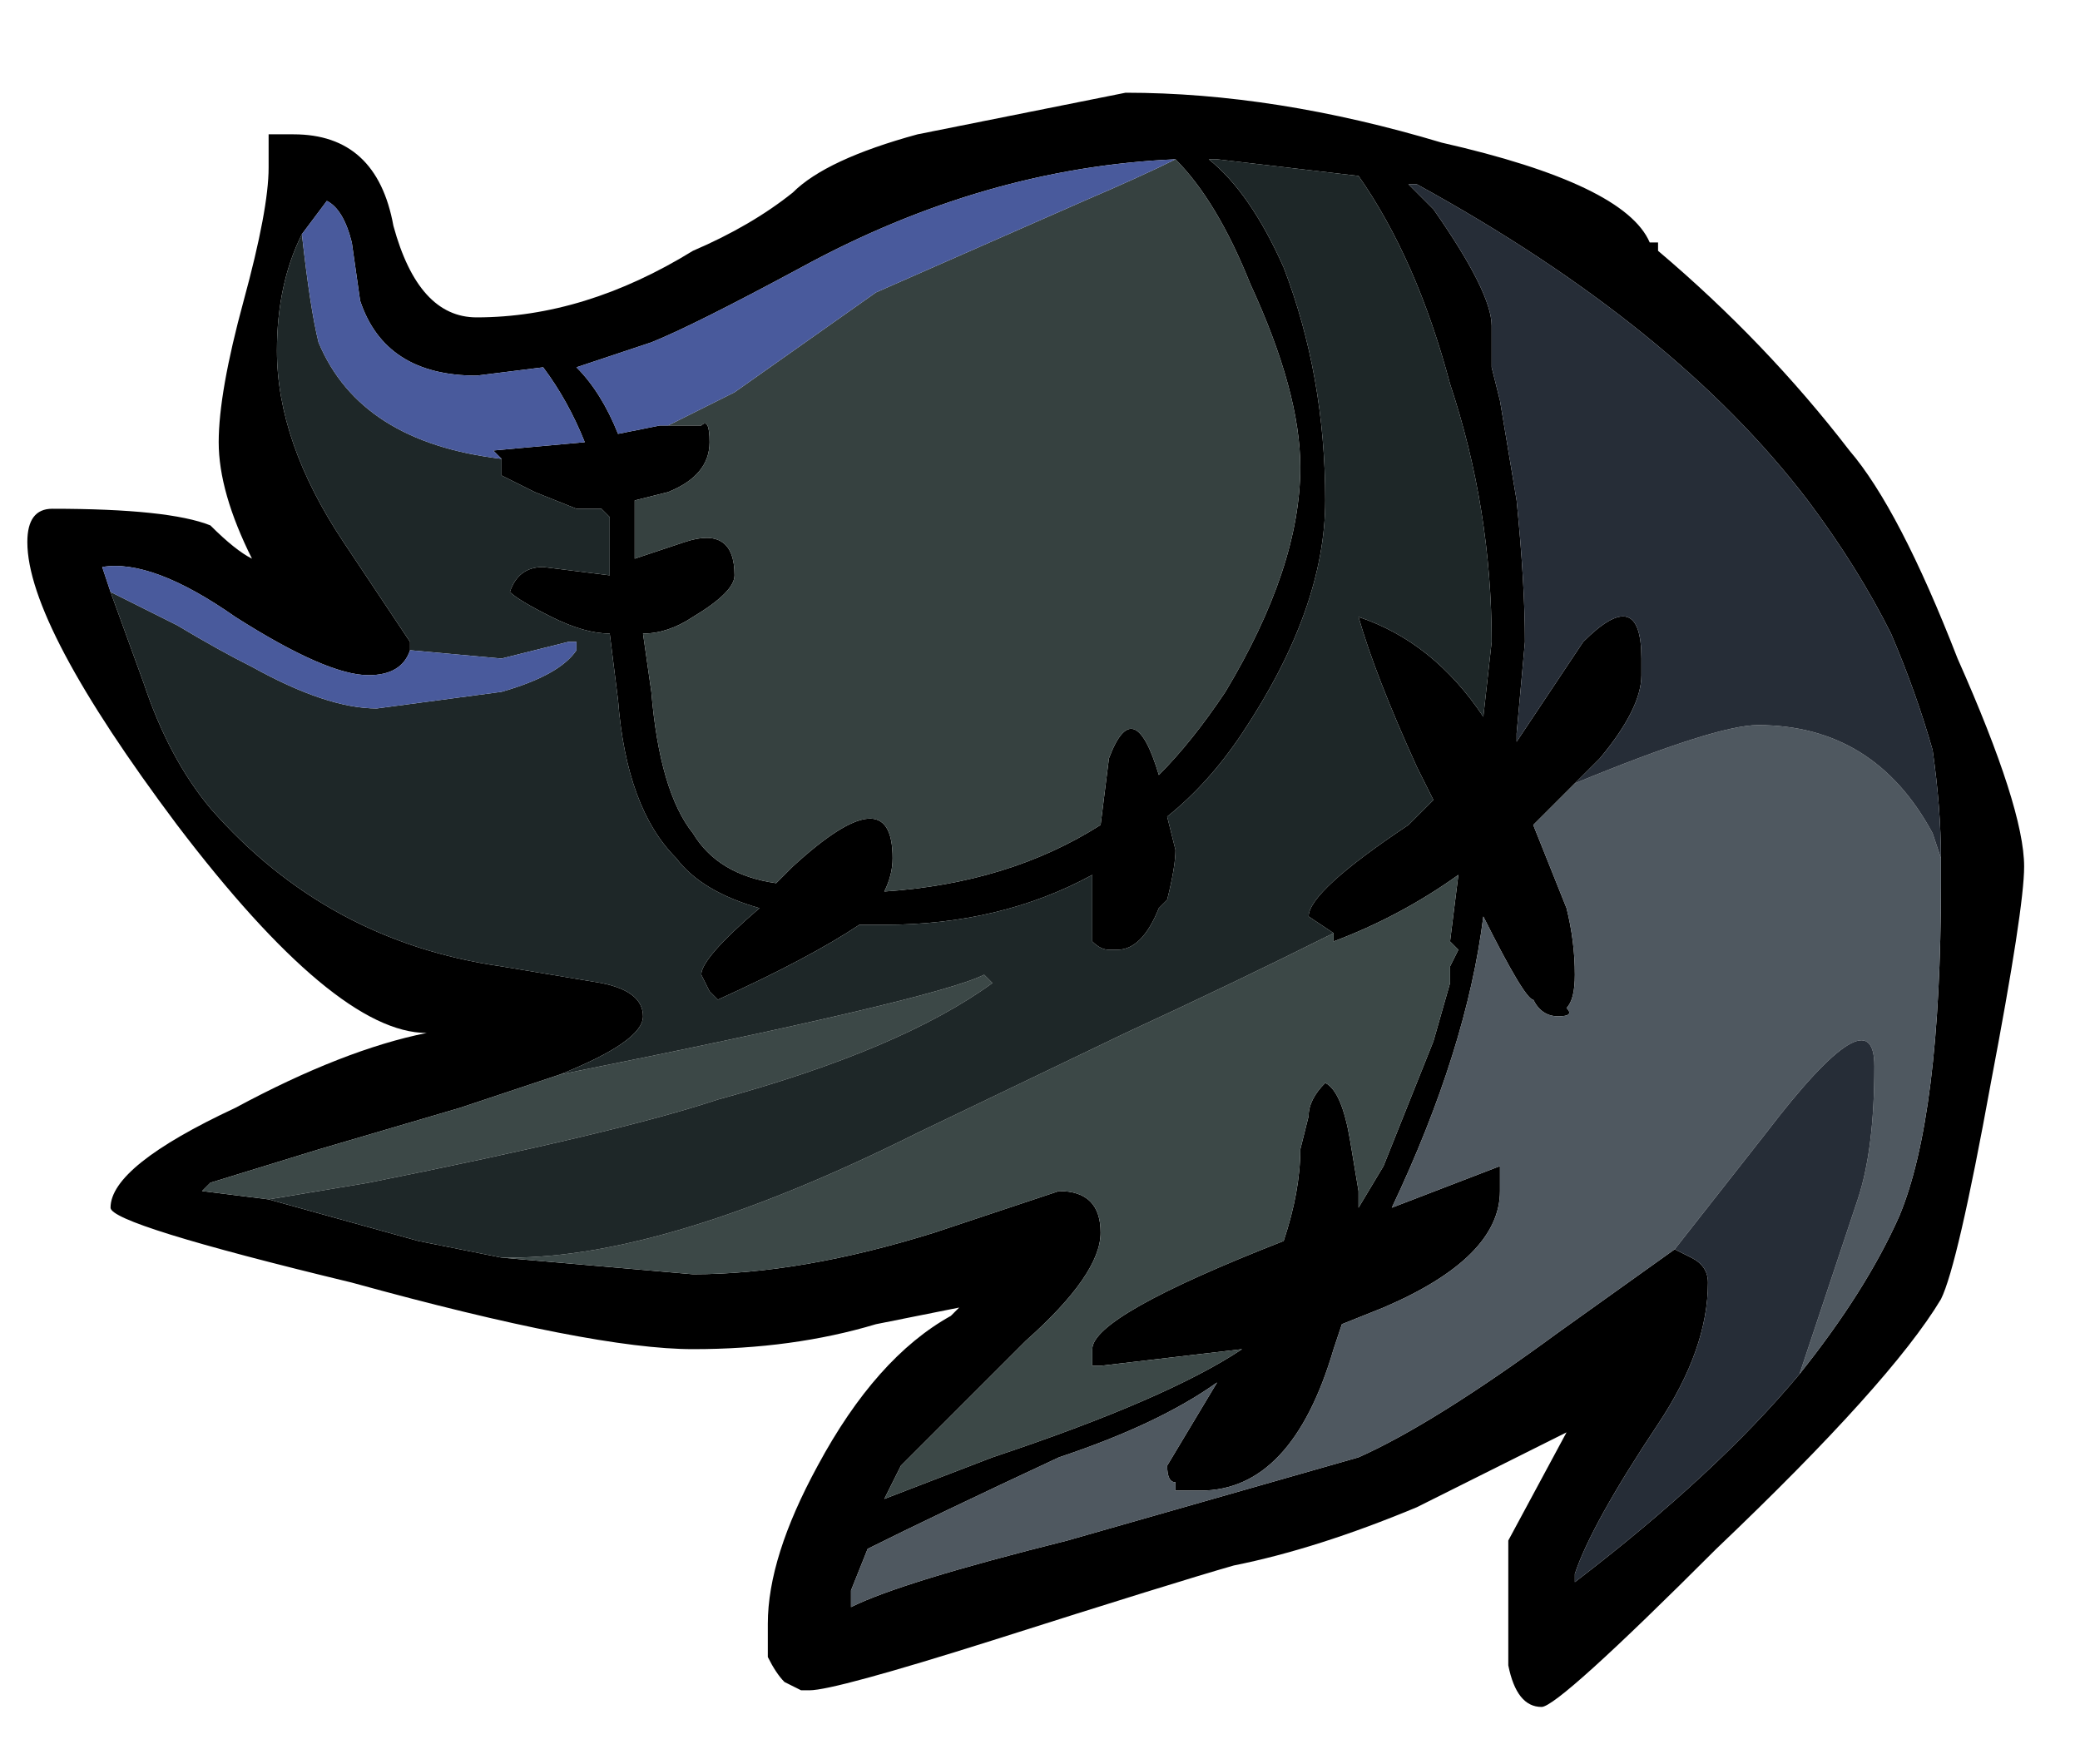 <?xml version="1.0" encoding="UTF-8" standalone="no"?>
<svg xmlns:ffdec="https://www.free-decompiler.com/flash" xmlns:xlink="http://www.w3.org/1999/xlink" ffdec:objectType="frame" height="74.2px" width="87.5px" xmlns="http://www.w3.org/2000/svg">
  <g transform="matrix(1.0, 0.0, 0.0, 1.0, 43.15, 72.4)">
    <use ffdec:characterId="357" ffdec:characterName="a_LostSoulBody02" height="67.9" transform="matrix(1.0, 0.0, 0.0, 1.0, -42.0, -68.5)" width="84.0" xlink:href="#sprite0"/>
  </g>
  <defs>
    <g id="sprite0" transform="matrix(1.0, 0.0, 0.0, 1.0, 42.0, 67.9)">
      <use ffdec:characterId="356" height="9.7" transform="matrix(7.0, 0.0, 0.0, 7.0, -42.0, -67.9)" width="12.0" xlink:href="#shape0"/>
    </g>
    <g id="shape0" transform="matrix(1.0, 0.0, 0.0, 1.0, 6.0, 9.7)">
      <path d="M5.5 -5.1 Q5.5 -5.4 5.45 -5.75 5.35 -6.1 5.2 -6.45 5.0 -6.85 4.7 -7.25 3.9 -8.3 2.35 -9.15 L2.3 -9.15 2.45 -9.0 Q2.8 -8.5 2.8 -8.3 L2.8 -8.05 2.85 -7.85 2.95 -7.25 Q3.0 -6.75 3.0 -6.4 L2.95 -5.85 2.95 -5.8 3.35 -6.4 Q3.7 -6.75 3.7 -6.3 L3.7 -6.2 Q3.7 -6.0 3.45 -5.7 L3.3 -5.55 3.05 -5.3 3.25 -4.8 Q3.3 -4.6 3.3 -4.4 3.3 -4.25 3.25 -4.2 3.3 -4.15 3.2 -4.15 3.1 -4.15 3.05 -4.25 3.0 -4.25 2.75 -4.75 2.65 -3.95 2.2 -3.0 L2.85 -3.25 2.85 -3.1 Q2.85 -2.7 2.15 -2.4 L1.9 -2.3 1.85 -2.15 Q1.6 -1.3 1.05 -1.3 L0.9 -1.3 0.9 -1.35 Q0.85 -1.35 0.85 -1.45 L1.15 -1.95 Q0.8 -1.7 0.2 -1.5 -0.55 -1.15 -0.95 -0.95 L-1.05 -0.7 -1.05 -0.6 Q-0.75 -0.75 0.25 -1.0 1.65 -1.4 2.0 -1.5 2.45 -1.7 3.2 -2.25 L3.9 -2.75 4.0 -2.7 Q4.1 -2.65 4.1 -2.55 4.1 -2.15 3.8 -1.7 3.4 -1.1 3.3 -0.8 L3.3 -0.75 Q4.15 -1.4 4.65 -2.0 5.05 -2.5 5.25 -2.95 5.5 -3.55 5.5 -4.95 L5.5 -5.1 M1.85 -4.65 L1.7 -4.75 Q1.7 -4.9 2.3 -5.3 L2.45 -5.45 2.35 -5.65 Q2.1 -6.2 2.0 -6.55 2.45 -6.4 2.75 -5.95 L2.8 -6.4 Q2.8 -7.2 2.55 -7.95 2.35 -8.7 2.0 -9.2 L1.15 -9.3 1.1 -9.3 Q1.35 -9.1 1.55 -8.65 1.8 -8.0 1.8 -7.25 1.8 -6.6 1.3 -5.85 1.1 -5.55 0.85 -5.35 L0.9 -5.15 Q0.9 -5.05 0.85 -4.85 L0.8 -4.8 Q0.7 -4.55 0.55 -4.55 L0.5 -4.55 Q0.45 -4.55 0.4 -4.6 L0.4 -5.0 Q-0.15 -4.7 -0.85 -4.7 L-1.0 -4.7 Q-1.3 -4.5 -1.85 -4.25 L-1.9 -4.3 -1.95 -4.4 Q-1.95 -4.5 -1.6 -4.8 -1.95 -4.9 -2.1 -5.1 -2.4 -5.4 -2.45 -6.05 L-2.5 -6.45 Q-2.65 -6.45 -2.85 -6.55 -3.05 -6.65 -3.1 -6.7 -3.05 -6.85 -2.9 -6.85 L-2.5 -6.8 -2.5 -7.15 -2.55 -7.2 -2.7 -7.2 -2.95 -7.3 -3.15 -7.4 -3.15 -7.5 -3.2 -7.55 -2.65 -7.6 Q-2.75 -7.85 -2.9 -8.05 L-3.3 -8.0 Q-3.85 -8.0 -4.0 -8.45 L-4.05 -8.8 Q-4.1 -9.0 -4.2 -9.05 L-4.35 -8.85 Q-4.5 -8.55 -4.5 -8.15 -4.5 -7.6 -4.1 -7.0 L-3.7 -6.4 -3.7 -6.35 Q-3.75 -6.2 -3.95 -6.2 -4.2 -6.2 -4.75 -6.55 -5.25 -6.9 -5.55 -6.85 L-5.5 -6.7 -5.3 -6.15 Q-5.15 -5.7 -4.9 -5.4 -4.2 -4.6 -3.15 -4.45 L-2.55 -4.35 Q-2.3 -4.3 -2.3 -4.15 -2.3 -4.0 -2.8 -3.8 L-3.4 -3.6 -4.25 -3.35 -4.9 -3.15 -4.95 -3.1 -4.55 -3.05 -3.65 -2.8 -3.15 -2.7 -2.0 -2.6 Q-1.35 -2.6 -0.55 -2.85 L0.2 -3.1 Q0.45 -3.1 0.45 -2.85 0.45 -2.6 0.0 -2.2 L-0.75 -1.45 -0.85 -1.25 -0.2 -1.5 Q0.85 -1.85 1.3 -2.15 L0.45 -2.05 0.4 -2.05 0.4 -2.15 Q0.4 -2.35 1.55 -2.8 1.65 -3.1 1.65 -3.35 L1.7 -3.55 Q1.7 -3.65 1.8 -3.75 1.9 -3.7 1.95 -3.4 L2.0 -3.1 2.0 -3.0 2.15 -3.25 2.45 -4.0 2.55 -4.35 2.55 -4.45 2.6 -4.55 2.55 -4.6 2.6 -5.0 Q2.25 -4.75 1.85 -4.6 L1.85 -4.65 M0.9 -9.3 Q-0.25 -9.25 -1.35 -8.65 -2.0 -8.3 -2.25 -8.2 L-2.7 -8.05 Q-2.55 -7.9 -2.45 -7.65 L-2.2 -7.7 -2.15 -7.7 -1.95 -7.7 Q-1.9 -7.75 -1.9 -7.6 -1.9 -7.4 -2.15 -7.3 L-2.35 -7.25 -2.35 -6.9 -2.05 -7.0 Q-1.75 -7.1 -1.75 -6.8 -1.75 -6.7 -2.0 -6.55 -2.15 -6.45 -2.3 -6.45 L-2.25 -6.1 Q-2.2 -5.5 -2.0 -5.25 -1.85 -5.0 -1.5 -4.95 L-1.4 -5.05 Q-0.8 -5.6 -0.8 -5.1 -0.8 -5.0 -0.85 -4.9 -0.1 -4.95 0.45 -5.3 L0.5 -5.7 Q0.65 -6.1 0.8 -5.6 1.0 -5.8 1.2 -6.1 1.65 -6.85 1.65 -7.45 1.65 -7.9 1.35 -8.55 1.15 -9.05 0.9 -9.3 M2.5 -9.4 Q3.6 -9.15 3.75 -8.8 L3.8 -8.8 3.8 -8.75 Q4.45 -8.2 4.95 -7.55 5.25 -7.2 5.6 -6.3 6.0 -5.4 6.0 -5.05 6.0 -4.8 5.8 -3.75 5.6 -2.65 5.5 -2.45 5.2 -1.95 4.15 -0.95 3.2 0.0 3.1 0.0 2.95 0.0 2.9 -0.25 L2.9 -0.55 Q2.9 -0.95 2.9 -1.0 L3.25 -1.65 2.35 -1.2 Q1.75 -0.95 1.25 -0.85 0.9 -0.75 -0.2 -0.4 -1.15 -0.1 -1.3 -0.1 L-1.35 -0.1 -1.45 -0.15 Q-1.5 -0.2 -1.55 -0.3 L-1.55 -0.5 Q-1.55 -0.9 -1.25 -1.45 -0.9 -2.1 -0.45 -2.35 L-0.4 -2.4 -0.9 -2.3 Q-1.4 -2.15 -2.0 -2.15 -2.6 -2.15 -4.05 -2.55 -5.5 -2.9 -5.5 -3.0 -5.5 -3.25 -4.75 -3.6 -4.1 -3.95 -3.6 -4.05 -4.15 -4.05 -5.1 -5.3 -6.0 -6.5 -6.0 -7.0 -6.0 -7.2 -5.85 -7.2 -5.15 -7.2 -4.9 -7.1 -4.75 -6.95 -4.65 -6.9 -4.85 -7.3 -4.85 -7.6 -4.85 -7.9 -4.7 -8.45 -4.55 -9.0 -4.55 -9.25 L-4.55 -9.45 -4.4 -9.45 Q-3.9 -9.45 -3.8 -8.9 -3.65 -8.35 -3.3 -8.35 -2.65 -8.35 -2.0 -8.75 -1.65 -8.9 -1.4 -9.1 -1.2 -9.3 -0.65 -9.45 L0.6 -9.7 Q1.5 -9.7 2.5 -9.4" fill="#000000" fill-rule="evenodd" stroke="none"/>
      <path d="M3.3 -5.55 Q4.15 -5.9 4.4 -5.9 5.1 -5.9 5.45 -5.25 L5.5 -5.1 5.5 -4.95 Q5.5 -3.55 5.25 -2.95 5.05 -2.5 4.65 -2.0 L5.0 -3.05 Q5.1 -3.35 5.1 -3.85 5.1 -4.3 4.45 -3.45 L3.9 -2.75 3.2 -2.25 Q2.45 -1.7 2.0 -1.5 1.65 -1.4 0.25 -1.0 -0.75 -0.75 -1.05 -0.6 L-1.05 -0.7 -0.95 -0.95 Q-0.55 -1.15 0.2 -1.5 0.8 -1.7 1.15 -1.95 L0.85 -1.45 Q0.85 -1.35 0.9 -1.35 L0.9 -1.3 1.05 -1.3 Q1.6 -1.3 1.85 -2.15 L1.9 -2.3 2.15 -2.4 Q2.85 -2.7 2.85 -3.1 L2.85 -3.25 2.2 -3.0 Q2.65 -3.95 2.75 -4.75 3.0 -4.25 3.05 -4.25 3.1 -4.15 3.2 -4.15 3.3 -4.15 3.25 -4.2 3.3 -4.25 3.3 -4.4 3.3 -4.6 3.25 -4.8 L3.05 -5.3 3.3 -5.55" fill="#4f5860" fill-rule="evenodd" stroke="none"/>
      <path d="M-2.8 -3.8 Q-0.55 -4.25 -0.25 -4.4 L-0.2 -4.35 Q-0.75 -3.95 -1.85 -3.65 -2.45 -3.45 -3.95 -3.15 L-4.55 -3.05 -4.95 -3.1 -4.9 -3.15 -4.25 -3.35 -3.4 -3.6 -2.8 -3.8 M-3.15 -2.7 L-3.1 -2.7 Q-2.15 -2.7 -0.65 -3.45 L0.6 -4.05 Q1.25 -4.35 1.85 -4.65 L1.85 -4.6 Q2.25 -4.75 2.6 -5.0 L2.55 -4.6 2.6 -4.55 2.55 -4.45 2.55 -4.35 2.45 -4.0 2.15 -3.25 2.0 -3.0 2.0 -3.1 1.95 -3.4 Q1.9 -3.7 1.8 -3.75 1.7 -3.65 1.7 -3.55 L1.65 -3.35 Q1.65 -3.1 1.55 -2.8 0.4 -2.35 0.4 -2.15 L0.4 -2.05 0.45 -2.05 1.3 -2.15 Q0.85 -1.85 -0.2 -1.5 L-0.85 -1.25 -0.75 -1.45 0.0 -2.2 Q0.45 -2.6 0.45 -2.85 0.45 -3.1 0.2 -3.1 L-0.55 -2.85 Q-1.35 -2.6 -2.0 -2.6 L-3.15 -2.7" fill="#3c4847" fill-rule="evenodd" stroke="none"/>
      <path d="M3.3 -5.55 L3.45 -5.7 Q3.7 -6.0 3.7 -6.2 L3.7 -6.3 Q3.7 -6.75 3.35 -6.4 L2.95 -5.8 2.95 -5.85 3.0 -6.4 Q3.0 -6.75 2.95 -7.25 L2.85 -7.85 2.8 -8.05 2.8 -8.3 Q2.8 -8.5 2.45 -9.0 L2.3 -9.15 2.35 -9.15 Q3.9 -8.3 4.7 -7.25 5.0 -6.85 5.2 -6.45 5.35 -6.1 5.45 -5.75 5.5 -5.4 5.5 -5.1 L5.45 -5.25 Q5.1 -5.9 4.4 -5.9 4.15 -5.9 3.3 -5.55 M4.65 -2.0 Q4.15 -1.4 3.3 -0.75 L3.3 -0.8 Q3.4 -1.1 3.8 -1.7 4.1 -2.15 4.1 -2.55 4.1 -2.65 4.0 -2.7 L3.9 -2.75 4.45 -3.45 Q5.1 -4.3 5.1 -3.85 5.1 -3.35 5.0 -3.05 L4.65 -2.0" fill="#262d37" fill-rule="evenodd" stroke="none"/>
      <path d="M-2.15 -7.7 L-1.75 -7.9 -0.9 -8.5 0.35 -9.05 Q0.7 -9.2 0.9 -9.3 1.15 -9.05 1.35 -8.55 1.65 -7.9 1.65 -7.45 1.65 -6.85 1.2 -6.1 1.0 -5.8 0.8 -5.6 0.65 -6.1 0.5 -5.7 L0.45 -5.3 Q-0.1 -4.95 -0.85 -4.9 -0.8 -5.0 -0.8 -5.1 -0.8 -5.6 -1.4 -5.05 L-1.5 -4.95 Q-1.85 -5.0 -2.0 -5.25 -2.2 -5.5 -2.25 -6.1 L-2.3 -6.45 Q-2.15 -6.45 -2.0 -6.55 -1.75 -6.7 -1.75 -6.8 -1.75 -7.1 -2.05 -7.0 L-2.35 -6.9 -2.35 -7.25 -2.15 -7.3 Q-1.9 -7.4 -1.9 -7.6 -1.9 -7.75 -1.95 -7.7 L-2.15 -7.7" fill="#364140" fill-rule="evenodd" stroke="none"/>
      <path d="M-3.15 -7.5 L-3.15 -7.4 -2.95 -7.3 -2.7 -7.2 -2.55 -7.2 -2.5 -7.15 -2.5 -6.8 -2.9 -6.85 Q-3.05 -6.85 -3.1 -6.7 -3.05 -6.65 -2.85 -6.55 -2.65 -6.45 -2.5 -6.45 L-2.45 -6.05 Q-2.4 -5.4 -2.1 -5.1 -1.95 -4.9 -1.6 -4.8 -1.95 -4.5 -1.95 -4.4 L-1.9 -4.3 -1.85 -4.25 Q-1.3 -4.5 -1.0 -4.7 L-0.85 -4.7 Q-0.15 -4.7 0.4 -5.0 L0.4 -4.6 Q0.45 -4.55 0.5 -4.55 L0.55 -4.55 Q0.7 -4.55 0.8 -4.8 L0.85 -4.85 Q0.9 -5.05 0.9 -5.15 L0.85 -5.35 Q1.1 -5.55 1.3 -5.85 1.8 -6.6 1.8 -7.25 1.8 -8.0 1.55 -8.65 1.35 -9.1 1.1 -9.3 L1.15 -9.3 2.0 -9.2 Q2.35 -8.7 2.55 -7.95 2.8 -7.2 2.8 -6.4 L2.75 -5.95 Q2.45 -6.4 2.0 -6.55 2.1 -6.2 2.35 -5.65 L2.45 -5.45 2.3 -5.3 Q1.7 -4.9 1.7 -4.75 L1.85 -4.65 Q1.25 -4.35 0.6 -4.05 L-0.65 -3.45 Q-2.15 -2.7 -3.1 -2.7 L-3.15 -2.7 -3.65 -2.8 -4.55 -3.05 -3.95 -3.15 Q-2.45 -3.45 -1.85 -3.65 -0.75 -3.95 -0.2 -4.35 L-0.25 -4.4 Q-0.55 -4.25 -2.8 -3.8 -2.3 -4.0 -2.3 -4.15 -2.3 -4.3 -2.55 -4.35 L-3.15 -4.45 Q-4.2 -4.6 -4.9 -5.4 -5.15 -5.7 -5.3 -6.15 L-5.5 -6.7 -5.1 -6.5 Q-4.85 -6.35 -4.65 -6.25 -4.2 -6.0 -3.9 -6.0 L-3.15 -6.1 Q-2.8 -6.2 -2.7 -6.35 L-2.7 -6.4 -2.75 -6.4 -3.15 -6.3 -3.7 -6.35 -3.7 -6.4 -4.1 -7.0 Q-4.5 -7.6 -4.5 -8.15 -4.5 -8.55 -4.35 -8.85 -4.3 -8.4 -4.25 -8.2 -4.0 -7.6 -3.15 -7.5" fill="#1e2728" fill-rule="evenodd" stroke="none"/>
      <path d="M-3.15 -7.5 Q-4.0 -7.6 -4.25 -8.2 -4.3 -8.4 -4.35 -8.85 L-4.2 -9.05 Q-4.1 -9.0 -4.05 -8.8 L-4.0 -8.45 Q-3.85 -8.0 -3.3 -8.0 L-2.9 -8.05 Q-2.75 -7.85 -2.65 -7.6 L-3.2 -7.55 -3.15 -7.5 M-3.7 -6.35 L-3.15 -6.3 -2.75 -6.4 -2.7 -6.4 -2.7 -6.35 Q-2.8 -6.2 -3.15 -6.1 L-3.9 -6.0 Q-4.2 -6.0 -4.65 -6.25 -4.85 -6.35 -5.1 -6.5 L-5.5 -6.7 -5.55 -6.85 Q-5.25 -6.9 -4.75 -6.55 -4.2 -6.2 -3.95 -6.2 -3.75 -6.2 -3.7 -6.35 M0.9 -9.3 Q0.7 -9.2 0.35 -9.05 L-0.9 -8.5 -1.75 -7.9 -2.15 -7.7 -2.2 -7.7 -2.45 -7.65 Q-2.55 -7.9 -2.7 -8.05 L-2.25 -8.2 Q-2.0 -8.3 -1.35 -8.65 -0.25 -9.25 0.9 -9.3" fill="#495a9c" fill-rule="evenodd" stroke="none"/>
    </g>
  </defs>
</svg>
